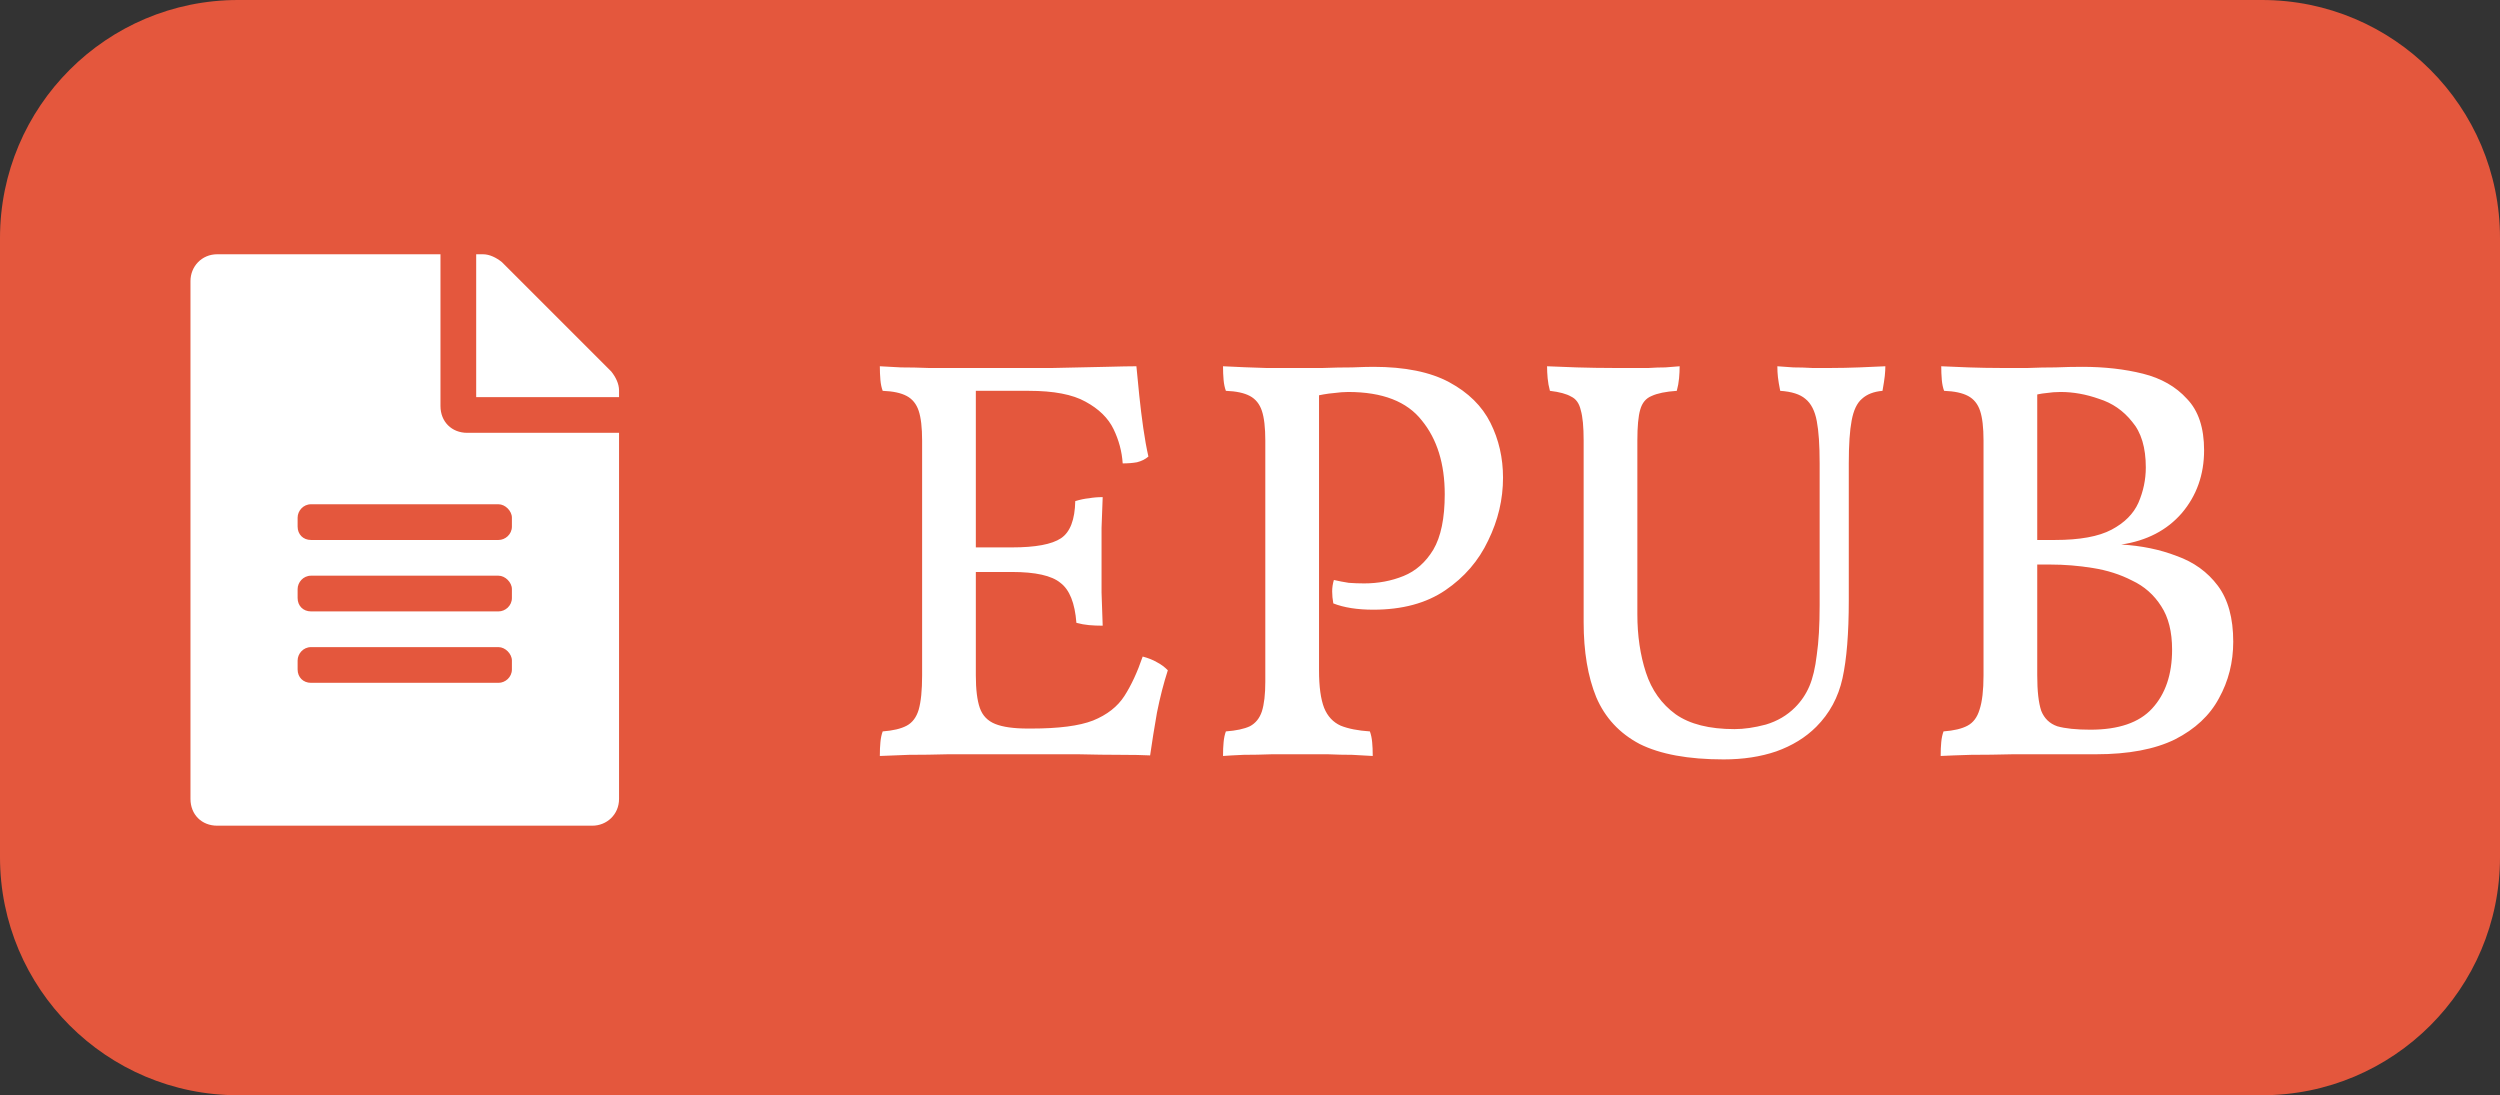 <svg width="105" height="46" viewBox="0 0 105 46" fill="none" xmlns="http://www.w3.org/2000/svg">
<rect x="0" y="0" width="105" height="46" fill="#333333" stroke="none"/>
<path d="M0 10C0 4.477 4.477 0 10 0H95C100.523 0 105 4.477 105 10V36C105 41.523 100.523 46 95 46H10C4.477 46 0 41.523 0 36V10Z" fill="#E4573D"/>
<path d="M18.5 17.054V10.679H9.125C8.469 10.679 8 11.195 8 11.804V33.554C8 34.211 8.469 34.679 9.125 34.679H24.875C25.484 34.679 26 34.211 26 33.554V18.179H19.625C18.969 18.179 18.5 17.71 18.5 17.054ZM21.5 28.117C21.5 28.445 21.219 28.679 20.938 28.679H13.062C12.734 28.679 12.5 28.445 12.5 28.117V27.742C12.5 27.46 12.734 27.179 13.062 27.179H20.938C21.219 27.179 21.5 27.46 21.5 27.742V28.117ZM21.5 25.117C21.5 25.445 21.219 25.679 20.938 25.679H13.062C12.734 25.679 12.5 25.445 12.5 25.117V24.742C12.5 24.46 12.734 24.179 13.062 24.179H20.938C21.219 24.179 21.5 24.46 21.5 24.742V25.117ZM21.5 21.742V22.117C21.5 22.445 21.219 22.679 20.938 22.679H13.062C12.734 22.679 12.5 22.445 12.5 22.117V21.742C12.5 21.46 12.734 21.179 13.062 21.179H20.938C21.219 21.179 21.5 21.46 21.5 21.742ZM26 16.398C26 16.117 25.859 15.835 25.672 15.601L21.078 11.007C20.844 10.82 20.562 10.679 20.281 10.679H20V16.679H26V16.398ZM36.953 15.383C37.193 15.399 37.489 15.415 37.841 15.431C38.209 15.431 38.593 15.439 38.993 15.455C39.393 15.455 39.769 15.455 40.121 15.455C40.489 15.455 40.777 15.455 40.985 15.455V28.367C40.985 28.959 41.041 29.415 41.153 29.735C41.265 30.055 41.481 30.279 41.801 30.407C42.121 30.535 42.577 30.599 43.169 30.599V31.679C42.721 31.679 42.201 31.679 41.609 31.679C41.033 31.679 40.441 31.679 39.833 31.679C39.241 31.695 38.689 31.703 38.177 31.703C37.665 31.719 37.257 31.735 36.953 31.751C36.953 31.527 36.961 31.335 36.977 31.175C36.993 30.999 37.025 30.847 37.073 30.719C37.505 30.687 37.841 30.607 38.081 30.479C38.321 30.351 38.489 30.127 38.585 29.807C38.681 29.471 38.729 28.991 38.729 28.367V18.503C38.729 17.959 38.681 17.543 38.585 17.255C38.489 16.967 38.321 16.759 38.081 16.631C37.841 16.503 37.505 16.431 37.073 16.415C37.025 16.287 36.993 16.135 36.977 15.959C36.961 15.767 36.953 15.575 36.953 15.383ZM47.993 27.575C48.233 27.639 48.433 27.719 48.593 27.815C48.753 27.895 48.905 28.007 49.049 28.151C48.873 28.695 48.721 29.287 48.593 29.927C48.481 30.567 48.385 31.167 48.305 31.727C48.001 31.711 47.585 31.703 47.057 31.703C46.545 31.703 45.953 31.695 45.281 31.679C44.625 31.679 43.921 31.679 43.169 31.679V30.599H43.313C44.465 30.599 45.329 30.487 45.905 30.263C46.497 30.023 46.937 29.679 47.225 29.231C47.513 28.783 47.769 28.231 47.993 27.575ZM46.313 20.879C46.297 21.279 46.281 21.711 46.265 22.175C46.265 22.639 46.265 23.079 46.265 23.495C46.265 23.911 46.265 24.375 46.265 24.887C46.281 25.399 46.297 25.863 46.313 26.279C46.105 26.279 45.913 26.271 45.737 26.255C45.561 26.239 45.385 26.207 45.209 26.159C45.145 25.327 44.921 24.767 44.537 24.479C44.169 24.175 43.489 24.023 42.497 24.023H40.769V22.991H42.497C43.489 22.991 44.177 22.863 44.561 22.607C44.945 22.351 45.145 21.831 45.161 21.047C45.369 20.983 45.561 20.943 45.737 20.927C45.913 20.895 46.105 20.879 46.313 20.879ZM47.729 15.383C47.761 15.735 47.801 16.143 47.849 16.607C47.897 17.071 47.953 17.527 48.017 17.975C48.081 18.423 48.153 18.823 48.233 19.175C48.105 19.287 47.945 19.367 47.753 19.415C47.577 19.447 47.377 19.463 47.153 19.463C47.121 18.967 46.993 18.487 46.769 18.023C46.545 17.559 46.153 17.175 45.593 16.871C45.049 16.567 44.257 16.415 43.217 16.415H40.481L40.985 15.455C42.249 15.455 43.329 15.455 44.225 15.455C45.137 15.439 45.881 15.423 46.457 15.407C47.049 15.391 47.473 15.383 47.729 15.383ZM51.367 31.751C51.367 31.527 51.375 31.335 51.391 31.175C51.407 30.999 51.439 30.847 51.487 30.719C51.919 30.687 52.255 30.615 52.495 30.503C52.735 30.375 52.903 30.167 52.999 29.879C53.095 29.575 53.143 29.159 53.143 28.631V18.503C53.143 17.959 53.095 17.543 52.999 17.255C52.903 16.967 52.735 16.759 52.495 16.631C52.255 16.503 51.919 16.431 51.487 16.415C51.439 16.287 51.407 16.135 51.391 15.959C51.375 15.783 51.367 15.591 51.367 15.383C51.991 15.415 52.591 15.439 53.167 15.455C53.759 15.455 54.247 15.455 54.631 15.455C54.855 15.455 55.167 15.455 55.567 15.455C55.983 15.439 56.391 15.431 56.791 15.431C57.191 15.415 57.487 15.407 57.679 15.407C59.007 15.407 60.071 15.623 60.871 16.055C61.671 16.487 62.247 17.055 62.599 17.759C62.951 18.463 63.127 19.231 63.127 20.063C63.127 20.975 62.919 21.855 62.503 22.703C62.103 23.551 61.503 24.247 60.703 24.791C59.903 25.335 58.895 25.607 57.679 25.607C57.007 25.607 56.447 25.519 55.999 25.343C55.967 25.167 55.951 24.999 55.951 24.839C55.951 24.679 55.975 24.519 56.023 24.359C56.231 24.407 56.439 24.447 56.647 24.479C56.855 24.495 57.071 24.503 57.295 24.503C57.887 24.503 58.439 24.399 58.951 24.191C59.463 23.983 59.879 23.615 60.199 23.087C60.519 22.543 60.679 21.767 60.679 20.759C60.679 19.479 60.359 18.447 59.719 17.663C59.095 16.863 58.063 16.463 56.623 16.463C56.447 16.463 56.239 16.479 55.999 16.511C55.775 16.527 55.455 16.583 55.039 16.679L55.399 16.319V28.151C55.399 28.839 55.471 29.367 55.615 29.735C55.759 30.087 55.991 30.335 56.311 30.479C56.631 30.607 57.039 30.687 57.535 30.719C57.583 30.847 57.615 30.999 57.631 31.175C57.647 31.335 57.655 31.527 57.655 31.751C57.415 31.735 57.127 31.719 56.791 31.703C56.471 31.703 56.127 31.695 55.759 31.679C55.391 31.679 55.015 31.679 54.631 31.679C54.263 31.679 53.863 31.679 53.431 31.679C52.999 31.695 52.599 31.703 52.231 31.703C51.863 31.719 51.575 31.735 51.367 31.751ZM77.649 25.223C77.649 26.599 77.561 27.687 77.385 28.487C77.209 29.287 76.841 29.967 76.281 30.527C75.833 30.975 75.273 31.319 74.601 31.559C73.945 31.783 73.209 31.895 72.393 31.895C70.905 31.895 69.729 31.679 68.865 31.247C68.017 30.799 67.409 30.143 67.041 29.279C66.689 28.415 66.513 27.367 66.513 26.135V18.503C66.513 17.927 66.473 17.503 66.393 17.231C66.329 16.943 66.193 16.751 65.985 16.655C65.793 16.543 65.497 16.463 65.097 16.415C65.049 16.239 65.017 16.063 65.001 15.887C64.985 15.711 64.977 15.543 64.977 15.383C65.297 15.399 65.713 15.415 66.225 15.431C66.753 15.447 67.265 15.455 67.761 15.455C68.001 15.455 68.249 15.455 68.505 15.455C68.761 15.455 69.009 15.455 69.249 15.455C69.489 15.439 69.721 15.431 69.945 15.431C70.169 15.415 70.369 15.399 70.545 15.383C70.545 15.543 70.537 15.711 70.521 15.887C70.505 16.063 70.473 16.239 70.425 16.415C69.961 16.447 69.609 16.519 69.369 16.631C69.129 16.727 68.969 16.919 68.889 17.207C68.809 17.479 68.769 17.911 68.769 18.503V25.799C68.769 26.695 68.889 27.511 69.129 28.247C69.369 28.983 69.785 29.567 70.377 29.999C70.969 30.415 71.793 30.623 72.849 30.623C73.249 30.623 73.689 30.559 74.169 30.431C74.649 30.287 75.057 30.047 75.393 29.711C75.649 29.455 75.849 29.159 75.993 28.823C76.137 28.487 76.241 28.047 76.305 27.503C76.385 26.959 76.425 26.263 76.425 25.415V19.463C76.425 18.695 76.385 18.103 76.305 17.687C76.225 17.255 76.065 16.943 75.825 16.751C75.601 16.559 75.249 16.447 74.769 16.415C74.721 16.175 74.689 15.983 74.673 15.839C74.657 15.695 74.649 15.543 74.649 15.383C74.841 15.399 75.065 15.415 75.321 15.431C75.577 15.431 75.841 15.439 76.113 15.455C76.401 15.455 76.665 15.455 76.905 15.455C77.273 15.455 77.665 15.447 78.081 15.431C78.513 15.415 78.881 15.399 79.185 15.383C79.185 15.495 79.177 15.631 79.161 15.791C79.145 15.935 79.113 16.143 79.065 16.415C78.697 16.447 78.409 16.559 78.201 16.751C77.993 16.927 77.849 17.231 77.769 17.663C77.689 18.079 77.649 18.679 77.649 19.463V25.223ZM81.532 15.383C81.852 15.399 82.236 15.415 82.684 15.431C83.148 15.447 83.596 15.455 84.028 15.455C84.412 15.455 84.796 15.455 85.18 15.455C85.564 15.439 85.948 15.431 86.332 15.431C86.716 15.415 87.092 15.407 87.46 15.407C88.388 15.407 89.236 15.503 90.004 15.695C90.772 15.887 91.388 16.239 91.852 16.751C92.332 17.247 92.572 17.967 92.572 18.911C92.572 19.935 92.26 20.815 91.636 21.551C91.012 22.271 90.164 22.711 89.092 22.871C89.94 22.919 90.716 23.079 91.42 23.351C92.14 23.607 92.716 24.023 93.148 24.599C93.58 25.175 93.796 25.959 93.796 26.951C93.796 27.815 93.596 28.607 93.196 29.327C92.812 30.047 92.196 30.623 91.348 31.055C90.5 31.471 89.396 31.679 88.036 31.679C87.588 31.679 87.052 31.679 86.428 31.679C85.82 31.679 85.196 31.679 84.556 31.679C83.916 31.695 83.324 31.703 82.78 31.703C82.236 31.719 81.812 31.735 81.508 31.751C81.508 31.527 81.516 31.335 81.532 31.175C81.548 30.999 81.58 30.847 81.628 30.719C82.06 30.687 82.396 30.607 82.636 30.479C82.876 30.351 83.044 30.127 83.14 29.807C83.252 29.471 83.308 28.991 83.308 28.367V18.503C83.308 17.959 83.26 17.543 83.164 17.255C83.068 16.967 82.9 16.759 82.66 16.631C82.42 16.503 82.084 16.431 81.652 16.415C81.604 16.287 81.572 16.135 81.556 15.959C81.54 15.767 81.532 15.575 81.532 15.383ZM85.564 16.295V28.367C85.564 29.023 85.62 29.519 85.732 29.855C85.86 30.175 86.084 30.391 86.404 30.503C86.74 30.599 87.204 30.647 87.796 30.647C88.98 30.647 89.844 30.351 90.388 29.759C90.948 29.151 91.228 28.327 91.228 27.287C91.228 26.535 91.076 25.927 90.772 25.463C90.468 24.983 90.06 24.623 89.548 24.383C89.052 24.127 88.5 23.951 87.892 23.855C87.3 23.759 86.708 23.711 86.116 23.711H85.276V22.679H86.308C87.348 22.679 88.14 22.535 88.684 22.247C89.228 21.959 89.604 21.583 89.812 21.119C90.02 20.639 90.124 20.143 90.124 19.631C90.124 18.799 89.932 18.159 89.548 17.711C89.18 17.247 88.716 16.927 88.156 16.751C87.612 16.559 87.076 16.463 86.548 16.463C86.34 16.463 86.132 16.479 85.924 16.511C85.732 16.527 85.5 16.575 85.228 16.655L85.564 16.295Z" fill="white"/>
</svg>
